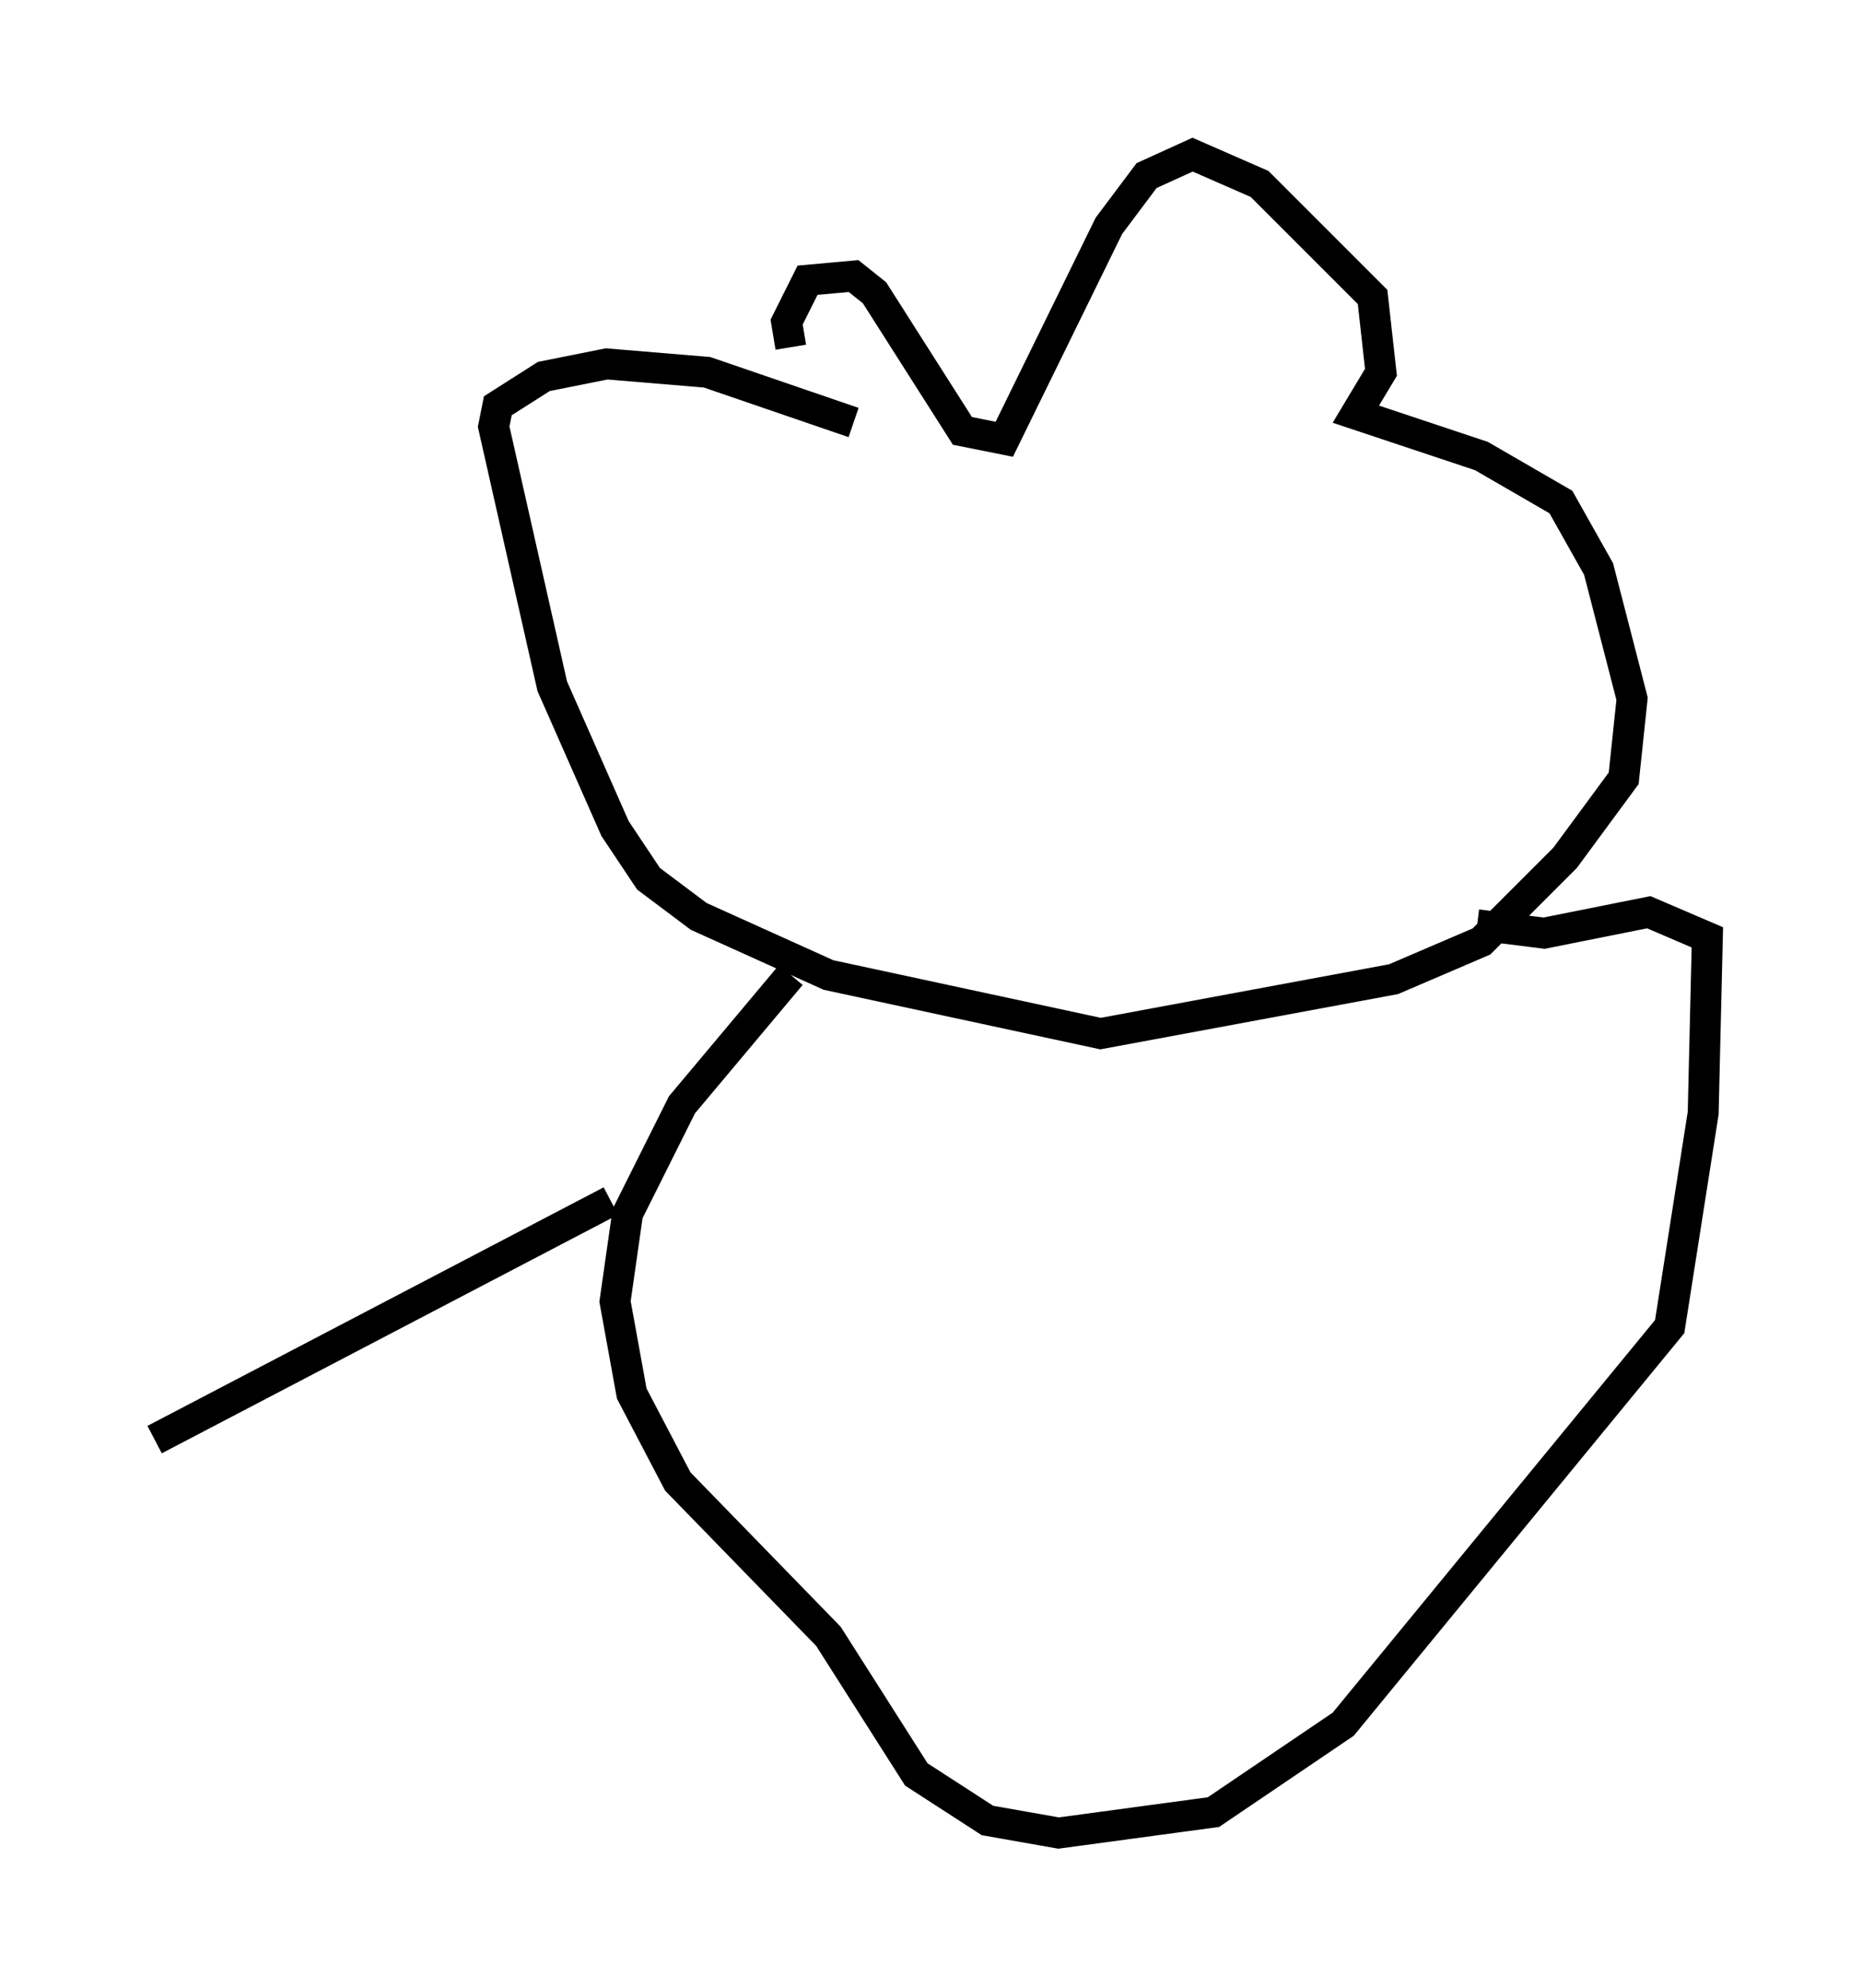 <?xml version="1.0" encoding="utf-8" ?>
<svg baseProfile="full" height="64.262" version="1.1" width="60.202" xmlns="http://www.w3.org/2000/svg" xmlns:ev="http://www.w3.org/2001/xml-events" xmlns:xlink="http://www.w3.org/1999/xlink"><defs /><rect fill="white" height="64.262" width="60.202" x="0" y="0" /><path d="M27.868, 15.284 m-2.3, -4.059 l-0.135, -0.812 0.677, -1.353 l1.488, -0.135 0.677, 0.541 l2.842, 4.465 1.353, 0.271 l3.383, -6.901 1.218, -1.624 l1.488, -0.677 2.165, 0.947 l3.654, 3.654 0.271, 2.436 l-0.812, 1.353 4.059, 1.353 l2.571, 1.488 1.218, 2.165 l1.083, 4.195 -0.271, 2.571 l-1.894, 2.571 -2.706, 2.706 l-2.842, 1.218 -9.472, 1.759 l-8.796, -1.894 -4.195, -1.894 l-1.624, -1.218 -1.083, -1.624 l-2.03, -4.601 -1.894, -8.39 l0.135, -0.677 1.488, -0.947 l2.03, -0.406 3.248, 0.271 l4.736, 1.624 m-2.03, 17.862 l-3.518, 4.195 -1.759, 3.518 l-0.406, 2.842 0.541, 2.977 l1.488, 2.842 4.871, 5.007 l2.842, 4.465 2.3, 1.488 l2.3, 0.406 5.007, -0.677 l4.195, -2.842 10.555, -12.855 l1.083, -6.901 0.135, -5.683 l-1.894, -0.812 -3.383, 0.677 l-2.165, -0.271 m-28.011, 8.931 l-14.75, 7.713 " fill="none" stroke="black" stroke-width="1" /></svg>